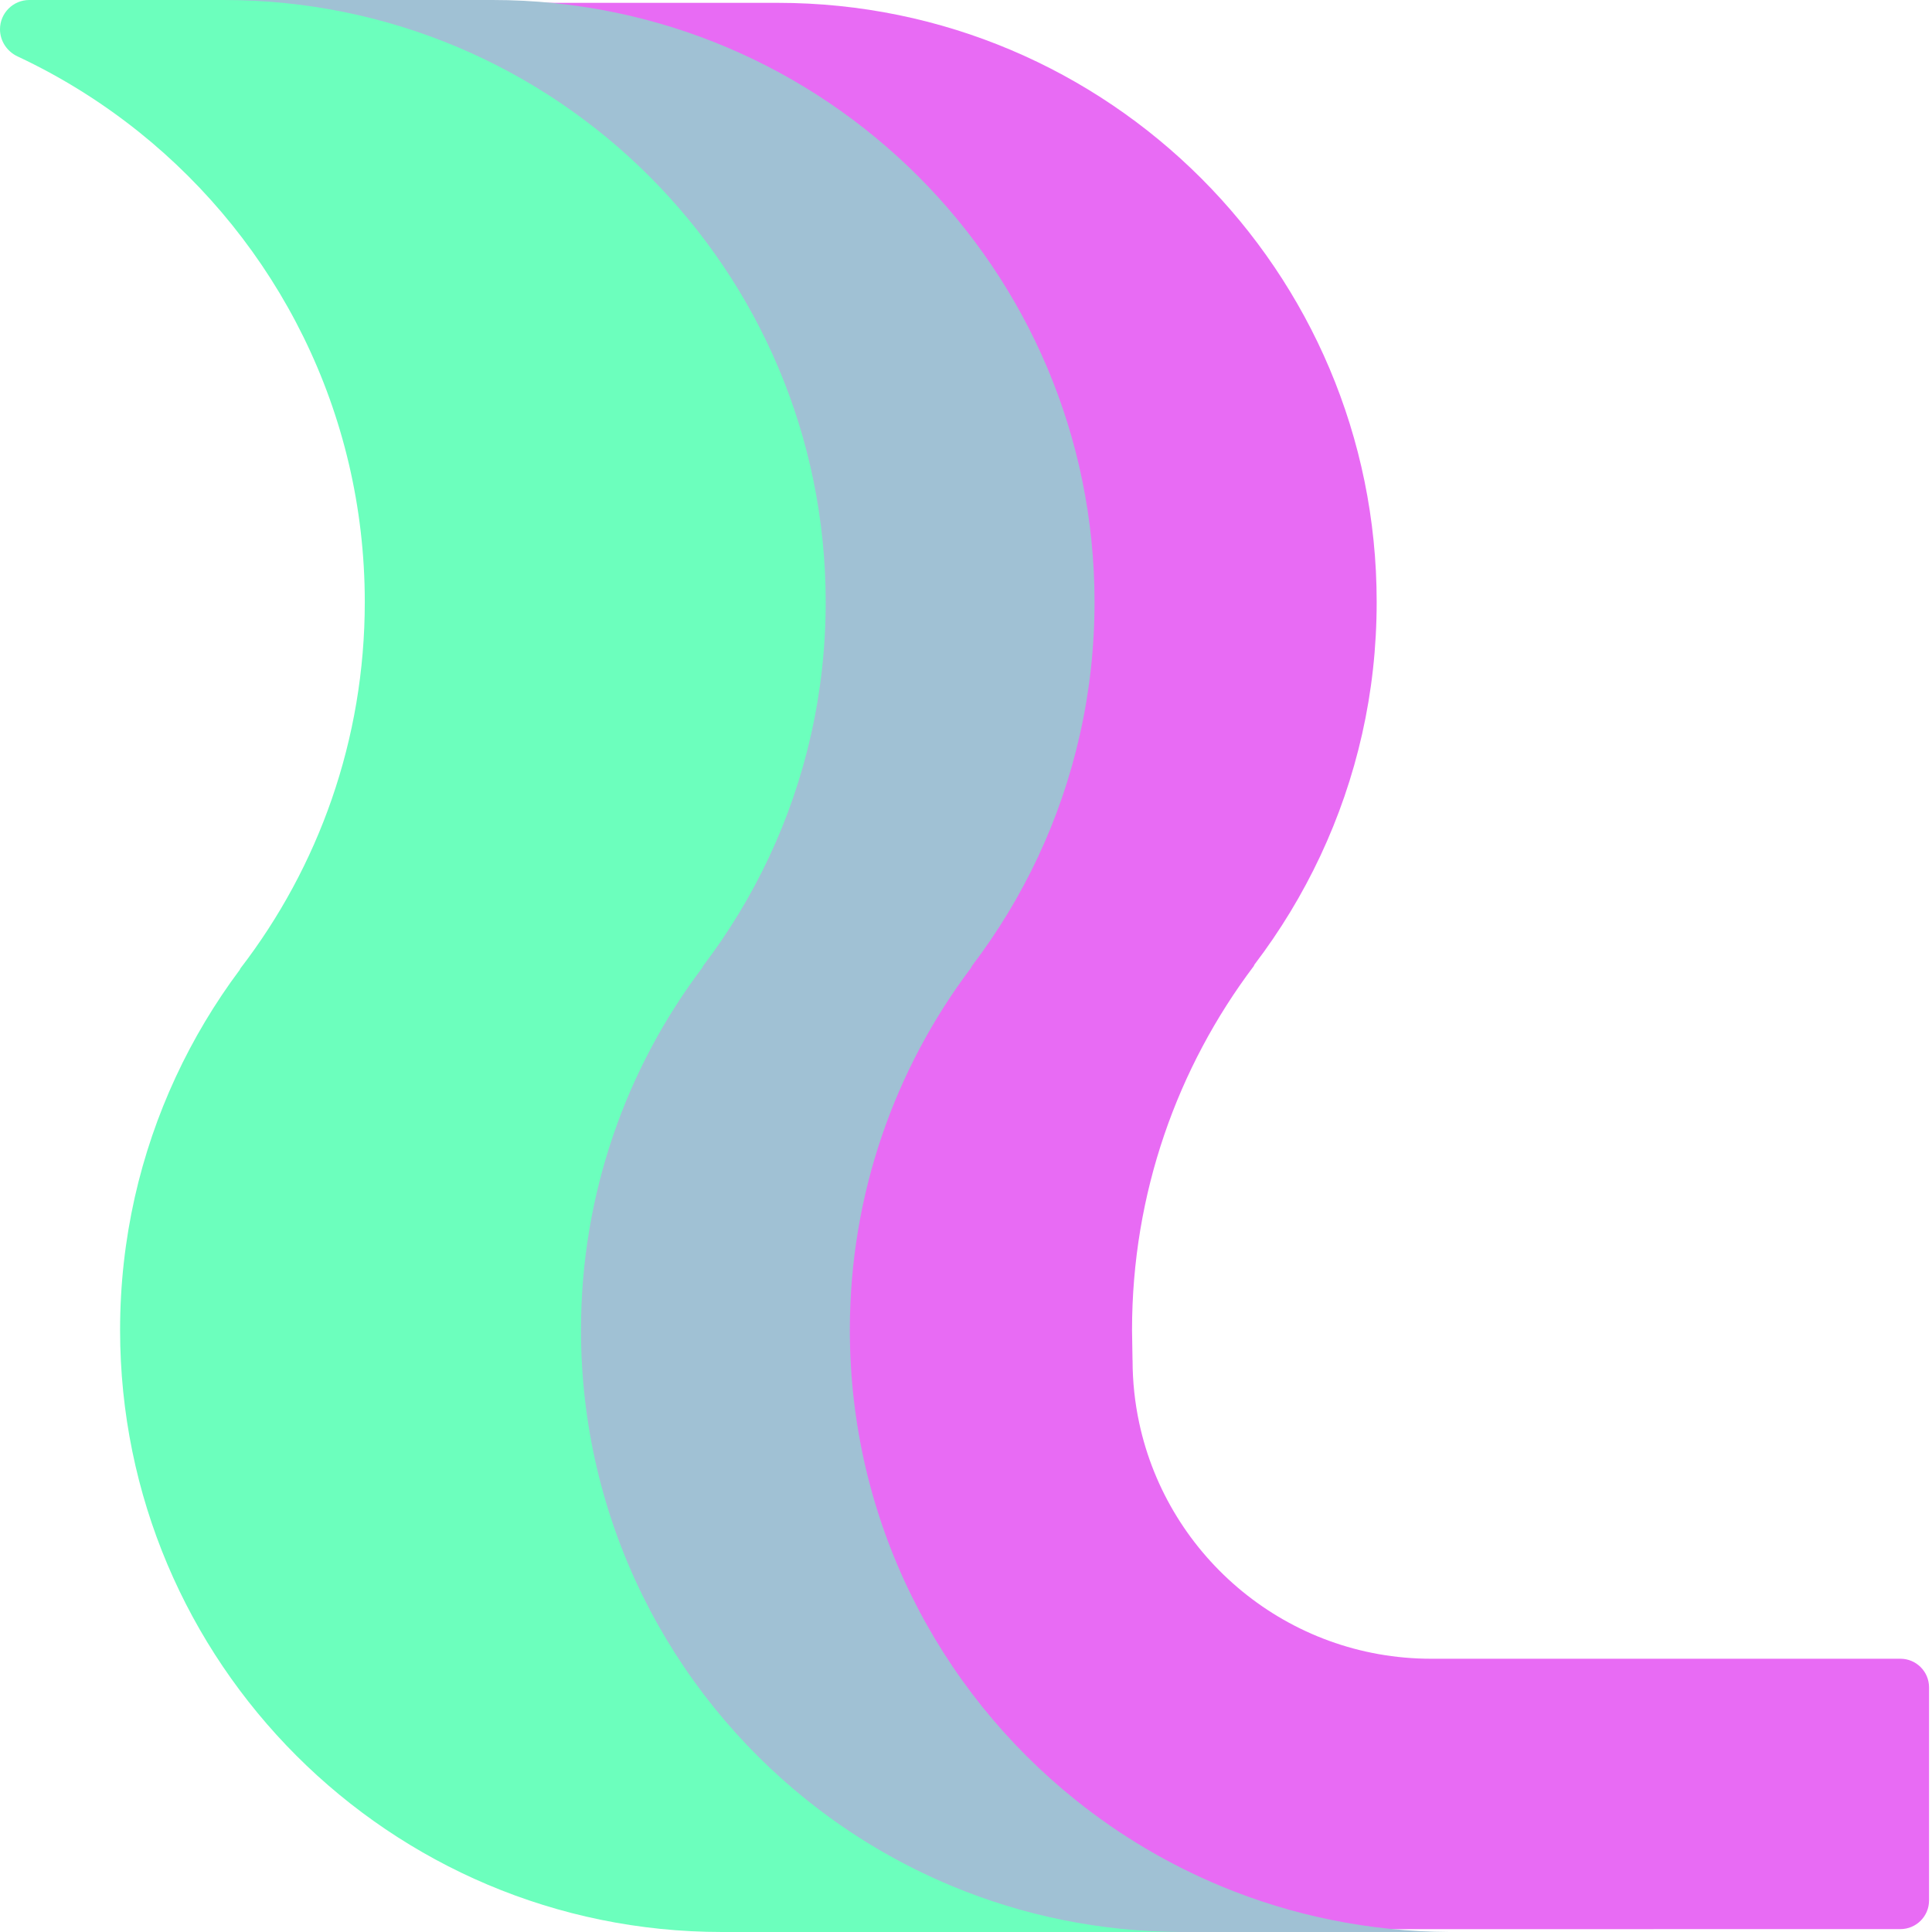 <svg width="32" height="32" viewBox="0 0 32 32" fill="none" xmlns="http://www.w3.org/2000/svg">
<path d="M18.758 22.527L18.75 22.03C18.75 19.767 19.501 17.68 20.766 16.002L20.776 15.981L20.778 15.976L20.781 15.972C21.626 14.861 22.244 13.566 22.561 12.158C22.72 11.453 22.802 10.723 22.802 9.971C22.803 4.49 18.36 0.047 12.879 0.047H6.625C7.483 0.166 8.306 0.393 9.082 0.714C9.959 1.077 10.774 1.562 11.504 2.147C13.797 3.983 15.265 6.805 15.265 9.971C15.265 12.264 14.494 14.377 13.197 16.065L13.189 16.083L13.187 16.088L13.184 16.091C12.363 17.189 11.765 18.461 11.453 19.842C11.294 20.547 11.211 21.277 11.211 22.029C11.211 27.51 15.654 31.953 21.135 31.953H27.39C27.39 31.953 27.386 31.953 27.383 31.952H31.477C31.738 31.952 31.951 31.74 31.951 31.478V27.947C31.951 27.686 31.738 27.474 31.477 27.474H23.705C21.331 27.474 19.347 25.8 18.869 23.569C18.797 23.234 18.759 22.888 18.759 22.532C18.759 22.53 18.758 22.529 18.758 22.527Z" fill="#E86BF4"/>
<path d="M20.23 31.243C19.357 30.881 18.546 30.399 17.82 29.817C15.538 27.99 14.076 25.181 14.076 22.03C14.076 19.776 14.825 17.697 16.086 16.027L16.098 16C16.947 14.884 17.568 13.584 17.886 12.168C18.046 11.46 18.129 10.726 18.129 9.971C18.129 4.464 13.665 0 8.158 0C8.156 0 8.153 0 8.152 0H0.555C1.896 0.005 3.175 0.273 4.342 0.758C5.214 1.12 6.025 1.602 6.752 2.184C9.034 4.011 10.495 6.82 10.495 9.971C10.495 12.254 9.727 14.36 8.435 16.04L8.424 16.063C7.6 17.166 6.998 18.444 6.685 19.832C6.526 20.54 6.442 21.274 6.442 22.029C6.442 27.536 10.906 32 16.413 32H24.01C22.671 31.994 21.395 31.727 20.23 31.243Z" fill="#A0C1D4"/>
<path d="M13.367 29.817C14.093 30.399 14.904 30.881 15.777 31.243C16.942 31.727 18.218 31.994 19.557 32H11.96C6.453 32 1.989 27.536 1.989 22.029C1.989 21.274 2.073 20.54 2.232 19.832C2.545 18.444 3.147 17.166 3.971 16.063L3.982 16.04C5.274 14.36 6.042 12.254 6.042 9.971C6.042 6.82 4.581 4.011 2.299 2.184C1.685 1.693 1.012 1.272 0.292 0.935C0.116 0.853 0 0.679 0 0.485C0 0.217 0.217 0 0.485 0H3.699H3.705C9.212 0 13.676 4.464 13.676 9.971C13.676 10.726 13.593 11.46 13.433 12.168C13.115 13.584 12.494 14.884 11.645 16L11.633 16.027C10.371 17.697 9.623 19.776 9.623 22.03C9.623 25.181 11.085 27.99 13.367 29.817Z" fill="#6CFFBD"/>
</svg>

